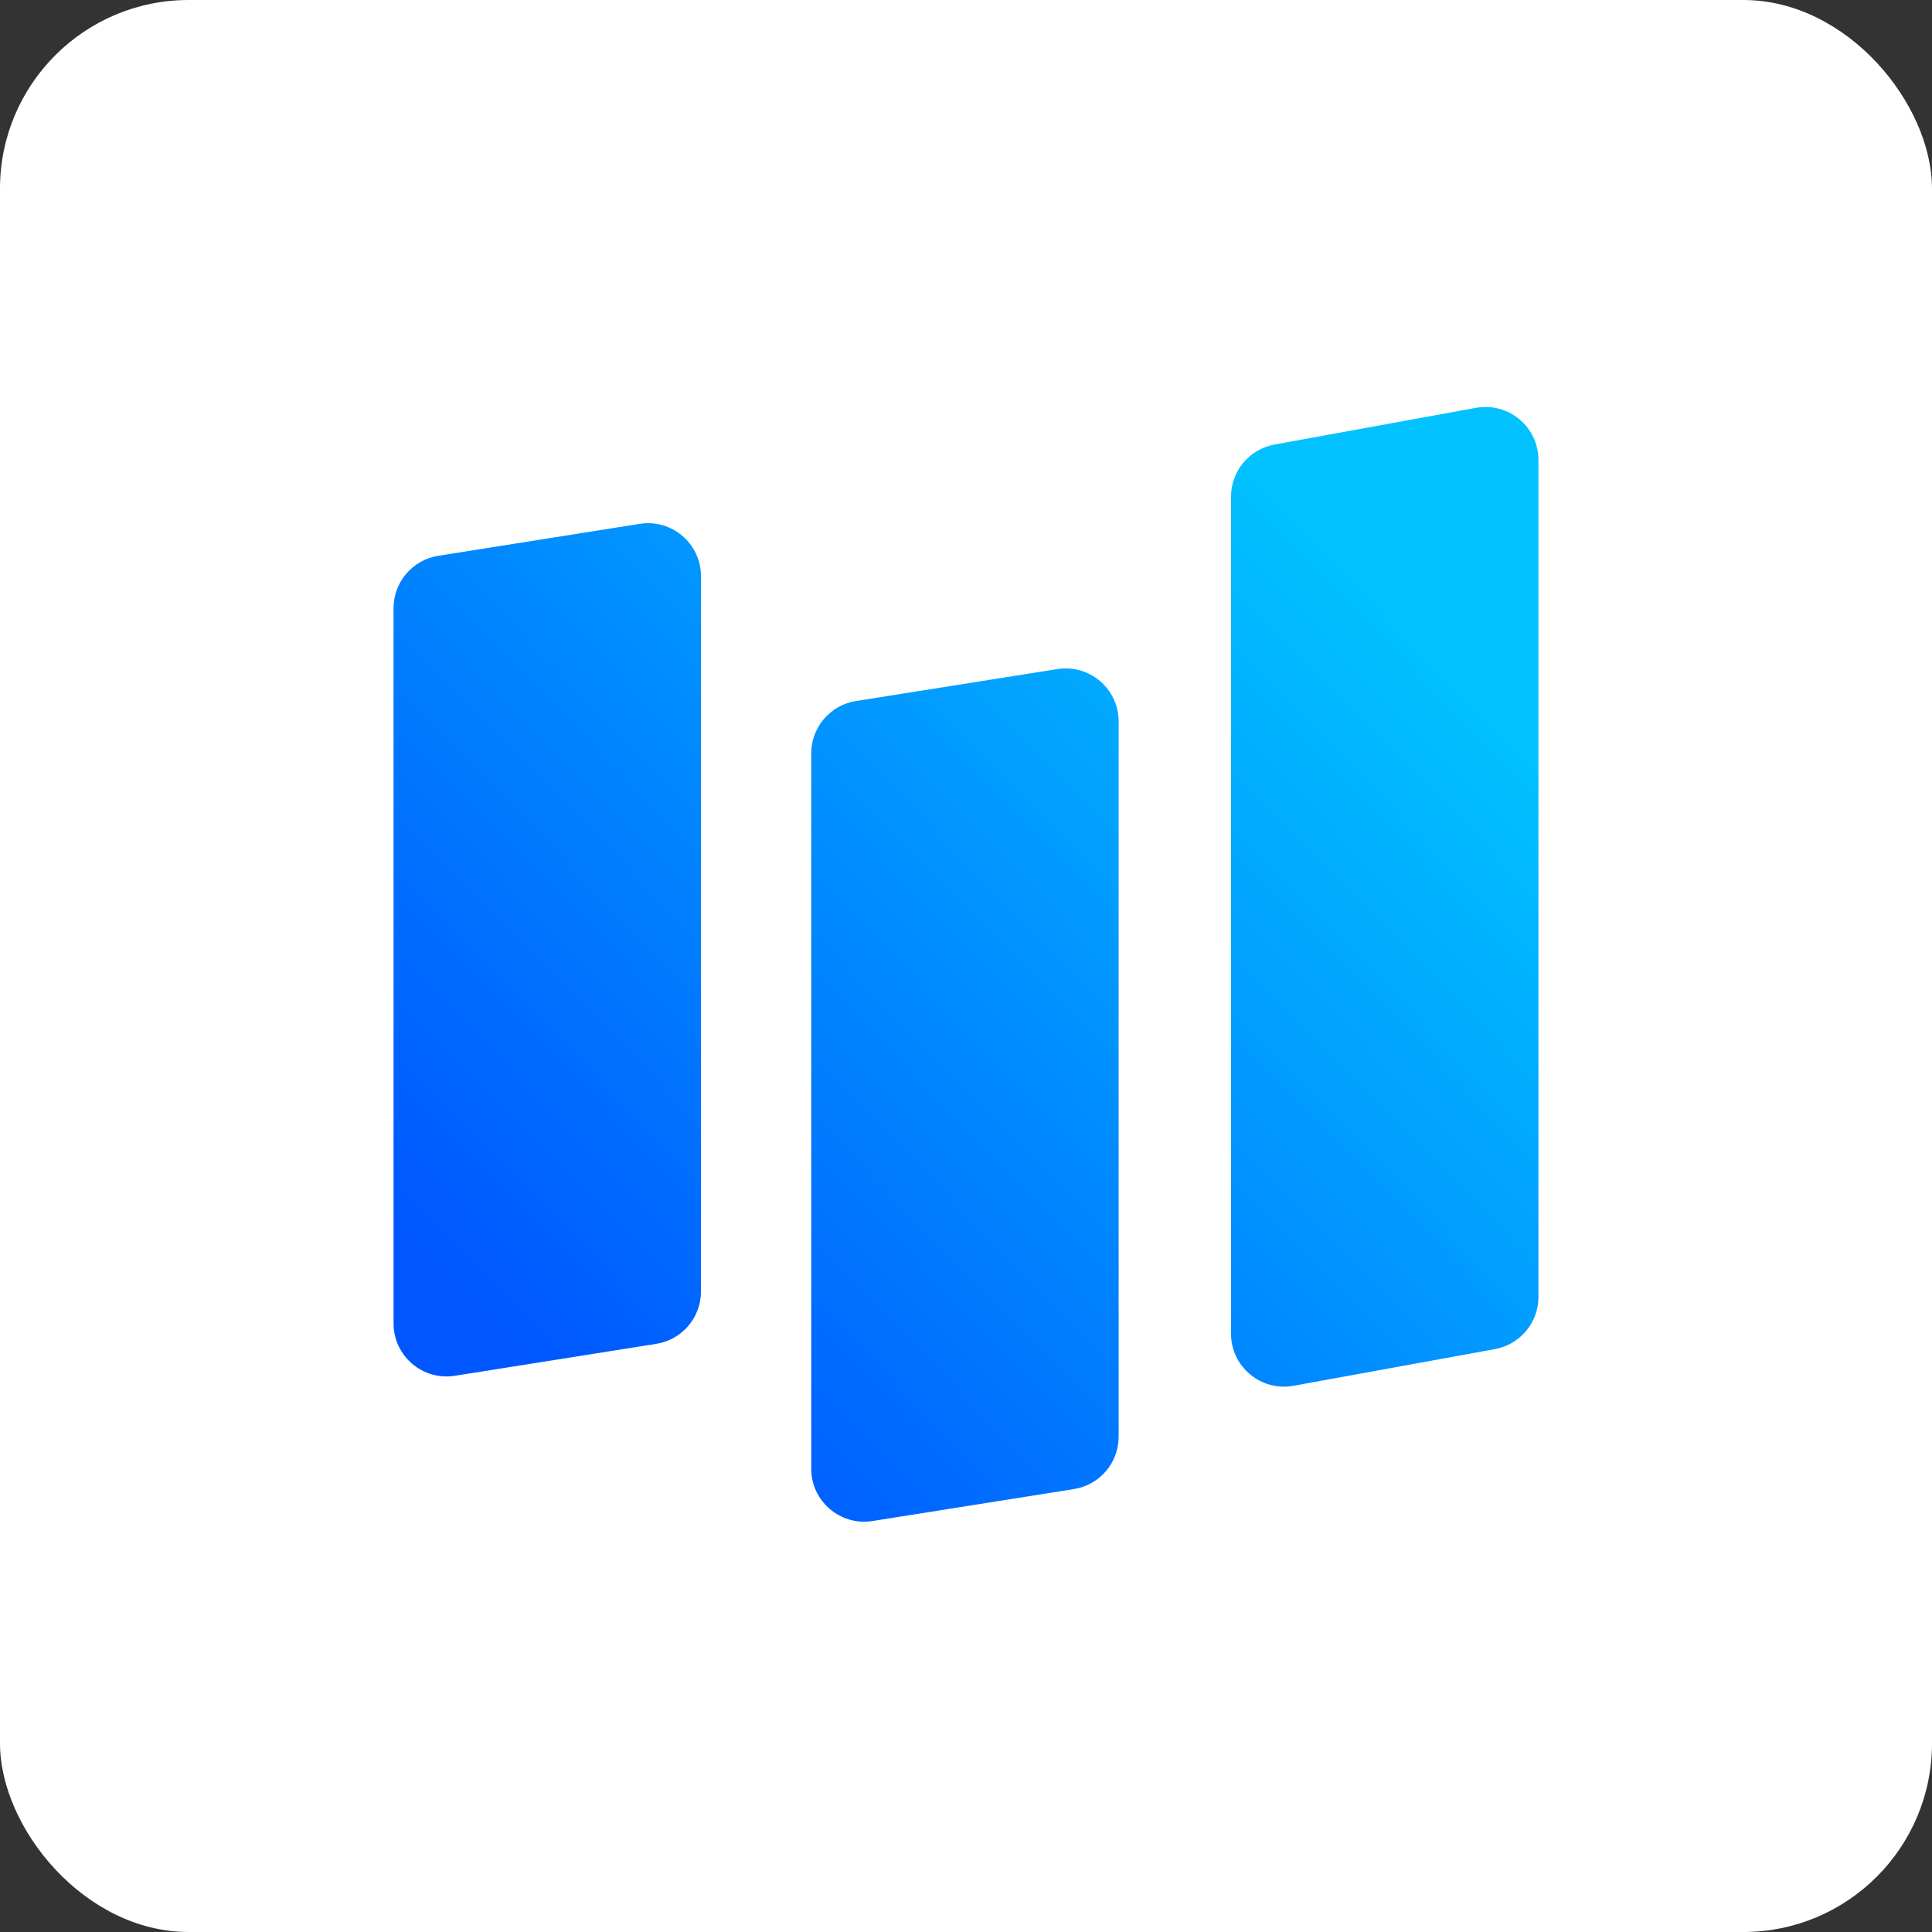 <svg width="512" height="512" viewBox="0 0 512 512" fill="none" xmlns="http://www.w3.org/2000/svg">
<rect x="0" y="0" width="512" height="512" fill="#333333" stroke="none"/>
<rect width="512" height="512" rx="50" fill="white"/>
<path d="M104.296 161.167C104.296 154.258 109.319 148.376 116.142 147.293L169.52 138.827C178.048 137.474 185.767 144.064 185.767 152.7V342.259C185.767 349.167 180.744 355.05 173.921 356.132L120.543 364.599C112.015 365.952 104.296 359.361 104.296 350.726V161.167Z" fill="url(#paint0_linear_121_62)"/>
<path d="M214.984 199.654C214.984 192.746 220.007 186.863 226.83 185.781L280.207 177.314C288.736 175.962 296.454 182.552 296.454 191.188V380.747C296.454 387.655 291.431 393.538 284.608 394.62L231.231 403.087C222.702 404.44 214.984 397.849 214.984 389.214V199.654Z" fill="url(#paint1_linear_121_62)"/>
<path d="M326.233 131.626C326.233 124.839 331.086 119.023 337.762 117.807L391.14 108.083C399.763 106.512 407.704 113.137 407.704 121.903V343.707C407.704 350.493 402.851 356.31 396.174 357.526L342.797 367.249C334.173 368.82 326.233 362.196 326.233 353.43V131.626Z" fill="url(#paint2_linear_121_62)"/>
<defs>
<linearGradient id="paint0_linear_121_62" x1="407.704" y1="107.875" x2="104.296" y2="403.417" gradientUnits="userSpaceOnUse">
<stop offset="0.152" stop-color="#01C2FF"/>
<stop offset="0.867" stop-color="#0057FF"/>
</linearGradient>
<linearGradient id="paint1_linear_121_62" x1="407.704" y1="107.875" x2="104.296" y2="403.417" gradientUnits="userSpaceOnUse">
<stop offset="0.152" stop-color="#01C2FF"/>
<stop offset="0.867" stop-color="#0057FF"/>
</linearGradient>
<linearGradient id="paint2_linear_121_62" x1="407.704" y1="107.875" x2="104.296" y2="403.417" gradientUnits="userSpaceOnUse">
<stop offset="0.152" stop-color="#01C2FF"/>
<stop offset="0.867" stop-color="#0057FF"/>
</linearGradient>
</defs>
</svg>
